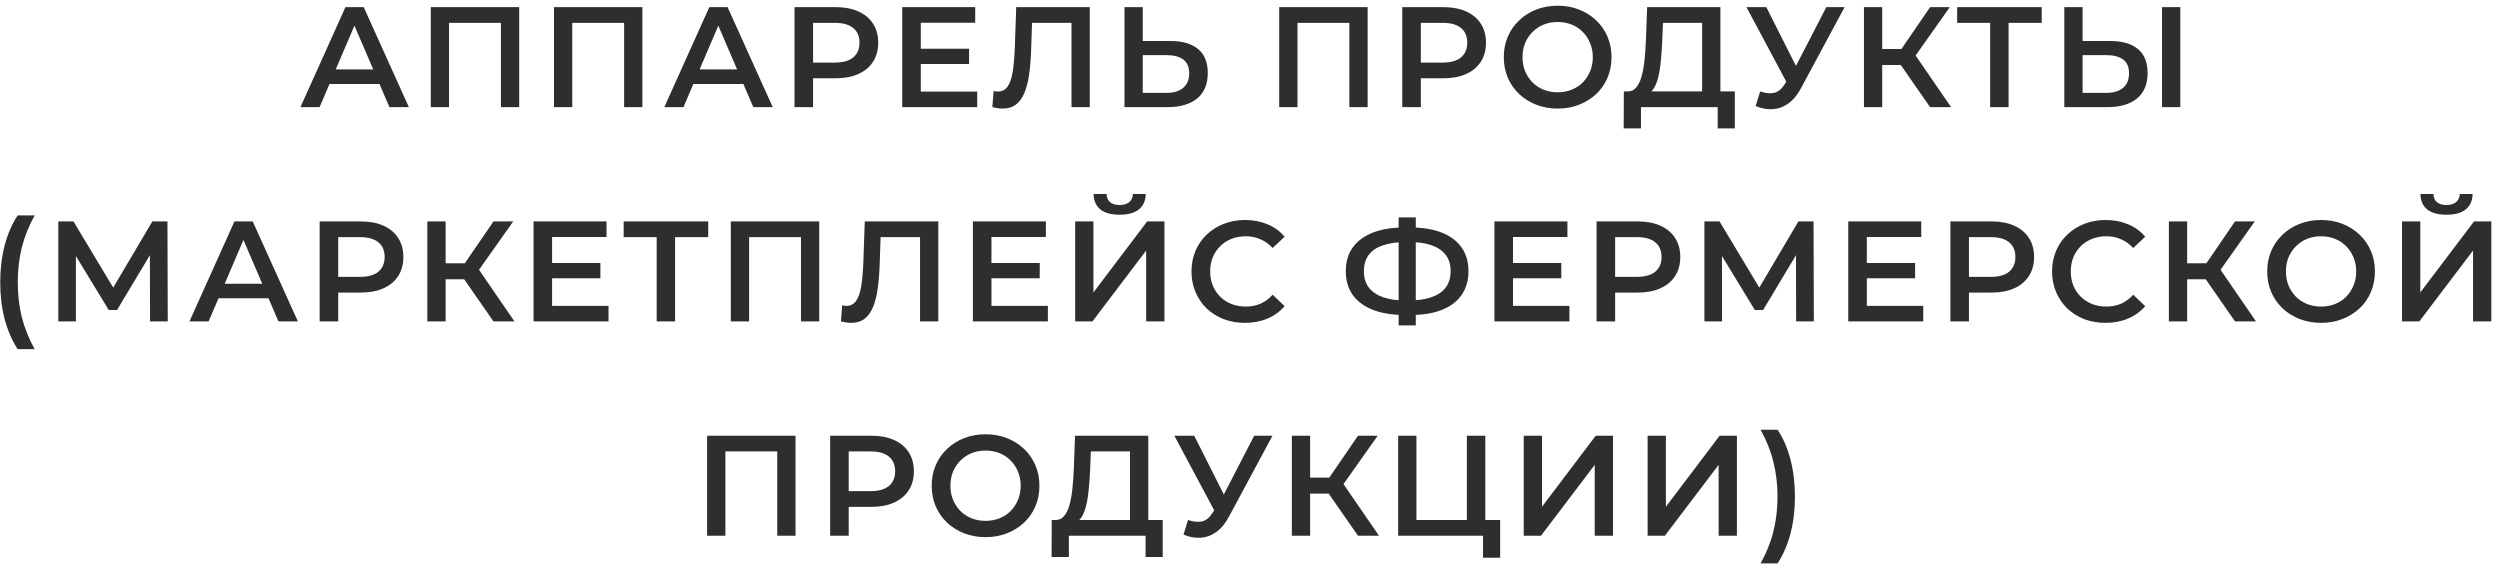 <svg width="280" height="64" viewBox="0 0 280 64" fill="none" xmlns="http://www.w3.org/2000/svg">
<path d="M33.649 12L38.689 0.8H40.737L45.793 12H43.617L39.281 1.904H40.113L35.793 12H33.649ZM35.969 9.408L36.529 7.776H42.577L43.137 9.408H35.969ZM48.246 12V0.8H58.151V12H56.102V2.048L56.583 2.56H49.815L50.294 2.048V12H48.246ZM62.045 12V0.8H71.949V12H69.901V2.048L70.381 2.56H63.613L64.093 2.048V12H62.045ZM74.403 12L79.443 0.8H81.491L86.547 12H84.371L80.035 1.904H80.867L76.547 12H74.403ZM76.723 9.408L77.283 7.776H83.331L83.891 9.408H76.723ZM88.984 12V0.8H93.592C94.584 0.8 95.432 0.96 96.136 1.28C96.851 1.6 97.4 2.059 97.784 2.656C98.168 3.253 98.36 3.963 98.36 4.784C98.36 5.605 98.168 6.315 97.784 6.912C97.4 7.509 96.851 7.968 96.136 8.288C95.432 8.608 94.584 8.768 93.592 8.768H90.136L91.064 7.792V12H88.984ZM91.064 8.016L90.136 7.008H93.496C94.414 7.008 95.102 6.816 95.56 6.432C96.03 6.037 96.264 5.488 96.264 4.784C96.264 4.069 96.03 3.52 95.56 3.136C95.102 2.752 94.414 2.56 93.496 2.56H90.136L91.064 1.536V8.016ZM102.968 5.456H108.536V7.168H102.968V5.456ZM103.128 10.256H109.448V12H101.048V0.8H109.224V2.544H103.128V10.256ZM112.279 12.16C112.097 12.16 111.916 12.144 111.735 12.112C111.553 12.08 111.356 12.043 111.143 12L111.287 10.192C111.436 10.235 111.596 10.256 111.767 10.256C112.215 10.256 112.572 10.075 112.839 9.712C113.105 9.339 113.297 8.795 113.415 8.08C113.532 7.365 113.612 6.485 113.655 5.44L113.815 0.8H122.055V12H120.007V2.048L120.487 2.56H115.159L115.607 2.032L115.495 5.36C115.463 6.469 115.388 7.445 115.271 8.288C115.153 9.131 114.972 9.84 114.727 10.416C114.492 10.981 114.177 11.413 113.783 11.712C113.388 12.011 112.887 12.16 112.279 12.16ZM131.093 4.592C132.427 4.592 133.456 4.891 134.181 5.488C134.907 6.085 135.269 6.981 135.269 8.176C135.269 9.435 134.869 10.389 134.069 11.04C133.28 11.68 132.176 12 130.757 12H125.941V0.8H127.989V4.592H131.093ZM130.661 10.4C131.461 10.4 132.08 10.213 132.517 9.84C132.965 9.467 133.189 8.923 133.189 8.208C133.189 7.504 132.971 6.992 132.533 6.672C132.096 6.341 131.472 6.176 130.661 6.176H127.989V10.4H130.661ZM143.272 12V0.8H153.176V12H151.128V2.048L151.608 2.56H144.84L145.32 2.048V12H143.272ZM157.054 12V0.8H161.662C162.654 0.8 163.502 0.96 164.206 1.28C164.921 1.6 165.47 2.059 165.854 2.656C166.238 3.253 166.43 3.963 166.43 4.784C166.43 5.605 166.238 6.315 165.854 6.912C165.47 7.509 164.921 7.968 164.206 8.288C163.502 8.608 162.654 8.768 161.662 8.768H158.206L159.134 7.792V12H157.054ZM159.134 8.016L158.206 7.008H161.566C162.484 7.008 163.172 6.816 163.63 6.432C164.1 6.037 164.334 5.488 164.334 4.784C164.334 4.069 164.1 3.52 163.63 3.136C163.172 2.752 162.484 2.56 161.566 2.56H158.206L159.134 1.536V8.016ZM174.474 12.16C173.6 12.16 172.794 12.016 172.058 11.728C171.322 11.44 170.682 11.04 170.138 10.528C169.594 10.005 169.173 9.397 168.874 8.704C168.576 8 168.426 7.232 168.426 6.4C168.426 5.568 168.576 4.805 168.874 4.112C169.173 3.408 169.594 2.8 170.138 2.288C170.682 1.765 171.322 1.36 172.058 1.072C172.794 0.784 173.594 0.64 174.458 0.64C175.333 0.64 176.133 0.784 176.858 1.072C177.594 1.36 178.234 1.765 178.778 2.288C179.322 2.8 179.744 3.408 180.042 4.112C180.341 4.805 180.49 5.568 180.49 6.4C180.49 7.232 180.341 8 180.042 8.704C179.744 9.408 179.322 10.016 178.778 10.528C178.234 11.04 177.594 11.44 176.858 11.728C176.133 12.016 175.338 12.16 174.474 12.16ZM174.458 10.336C175.024 10.336 175.546 10.24 176.026 10.048C176.506 9.856 176.922 9.584 177.274 9.232C177.626 8.869 177.898 8.453 178.09 7.984C178.293 7.504 178.394 6.976 178.394 6.4C178.394 5.824 178.293 5.301 178.09 4.832C177.898 4.352 177.626 3.936 177.274 3.584C176.922 3.221 176.506 2.944 176.026 2.752C175.546 2.56 175.024 2.464 174.458 2.464C173.893 2.464 173.37 2.56 172.89 2.752C172.421 2.944 172.005 3.221 171.642 3.584C171.29 3.936 171.013 4.352 170.81 4.832C170.618 5.301 170.522 5.824 170.522 6.4C170.522 6.965 170.618 7.488 170.81 7.968C171.013 8.448 171.29 8.869 171.642 9.232C171.994 9.584 172.41 9.856 172.89 10.048C173.37 10.24 173.893 10.336 174.458 10.336ZM190.637 11.04V2.56H186.253L186.173 4.544C186.141 5.291 186.093 6 186.029 6.672C185.976 7.333 185.885 7.936 185.757 8.48C185.64 9.024 185.475 9.477 185.261 9.84C185.048 10.203 184.787 10.443 184.477 10.56L182.237 10.24C182.643 10.261 182.973 10.123 183.229 9.824C183.496 9.525 183.704 9.109 183.853 8.576C184.003 8.043 184.115 7.419 184.189 6.704C184.264 5.979 184.317 5.195 184.349 4.352L184.477 0.8H192.685V11.04H190.637ZM181.853 14.384L181.869 10.24H194.301V14.384H192.381V12H183.789V14.384H181.853ZM197.14 10.24C197.727 10.443 198.244 10.496 198.692 10.4C199.14 10.304 199.54 9.979 199.892 9.424L200.436 8.576L200.644 8.352L204.548 0.8H206.596L201.732 9.84C201.337 10.597 200.868 11.173 200.324 11.568C199.78 11.963 199.193 12.181 198.564 12.224C197.945 12.277 197.3 12.16 196.628 11.872L197.14 10.24ZM200.596 10.144L195.604 0.8H197.828L201.732 8.544L200.596 10.144ZM216.17 12L212.378 6.544L214.058 5.504L218.522 12H216.17ZM208.762 12V0.8H210.81V12H208.762ZM210.186 7.28V5.488H213.962V7.28H210.186ZM214.25 6.64L212.346 6.384L216.17 0.8H218.378L214.25 6.64ZM222.897 12V2.048L223.393 2.56H219.201V0.8H228.673V2.56H224.481L224.961 2.048V12H222.897ZM236.355 4.592C237.688 4.592 238.717 4.891 239.443 5.488C240.168 6.085 240.531 6.981 240.531 8.176C240.531 9.435 240.131 10.389 239.331 11.04C238.541 11.68 237.437 12 236.019 12H231.203V0.8H233.251V4.592H236.355ZM235.923 10.4C236.723 10.4 237.341 10.213 237.779 9.84C238.227 9.467 238.451 8.923 238.451 8.208C238.451 7.504 238.232 6.992 237.795 6.672C237.357 6.341 236.733 6.176 235.923 6.176H233.251V10.4H235.923ZM242.147 12V0.8H244.195V12H242.147ZM1.977 39.104C1.348 38.133 0.862 37.013 0.521 35.744C0.19 34.464 0.025 33.088 0.025 31.616C0.025 30.144 0.19 28.768 0.521 27.488C0.862 26.197 1.348 25.077 1.977 24.128H3.881C3.23 25.301 2.75 26.501 2.441 27.728C2.142 28.944 1.993 30.24 1.993 31.616C1.993 32.992 2.142 34.293 2.441 35.52C2.75 36.736 3.23 37.931 3.881 39.104H1.977ZM6.532 36V24.8H8.228L13.14 32.976H12.228L17.06 24.8H18.756L18.788 36H16.804L16.788 27.888H17.204L13.108 34.72H12.18L8.02 27.888H8.5V36H6.532ZM21.218 36L26.258 24.8H28.306L33.362 36H31.186L26.85 25.904H27.682L23.362 36H21.218ZM23.538 33.408L24.098 31.776H30.146L30.706 33.408H23.538ZM35.8 36V24.8H40.408C41.4 24.8 42.248 24.96 42.952 25.28C43.666 25.6 44.216 26.059 44.6 26.656C44.984 27.253 45.176 27.963 45.176 28.784C45.176 29.605 44.984 30.315 44.6 30.912C44.216 31.509 43.666 31.968 42.952 32.288C42.248 32.608 41.4 32.768 40.408 32.768H36.952L37.88 31.792V36H35.8ZM37.88 32.016L36.952 31.008H40.312C41.229 31.008 41.917 30.816 42.376 30.432C42.845 30.037 43.08 29.488 43.08 28.784C43.08 28.069 42.845 27.52 42.376 27.136C41.917 26.752 41.229 26.56 40.312 26.56H36.952L37.88 25.536V32.016ZM55.271 36L51.479 30.544L53.159 29.504L57.623 36H55.271ZM47.863 36V24.8H49.911V36H47.863ZM49.287 31.28V29.488H53.063V31.28H49.287ZM53.351 30.64L51.447 30.384L55.271 24.8H57.479L53.351 30.64ZM61.675 29.456H67.243V31.168H61.675V29.456ZM61.835 34.256H68.155V36H59.755V24.8H67.931V26.544H61.835V34.256ZM73.546 36V26.048L74.042 26.56H69.85V24.8H79.322V26.56H75.13L75.61 26.048V36H73.546ZM81.852 36V24.8H91.756V36H89.708V26.048L90.188 26.56H83.42L83.9 26.048V36H81.852ZM95.317 36.16C95.135 36.16 94.954 36.144 94.773 36.112C94.591 36.08 94.394 36.043 94.181 36L94.325 34.192C94.474 34.235 94.634 34.256 94.805 34.256C95.253 34.256 95.61 34.075 95.877 33.712C96.143 33.339 96.335 32.795 96.453 32.08C96.57 31.365 96.65 30.485 96.693 29.44L96.853 24.8H105.093V36H103.045V26.048L103.525 26.56H98.197L98.645 26.032L98.533 29.36C98.501 30.469 98.426 31.445 98.309 32.288C98.191 33.131 98.01 33.84 97.765 34.416C97.53 34.981 97.215 35.413 96.821 35.712C96.426 36.011 95.925 36.16 95.317 36.16ZM110.883 29.456H116.451V31.168H110.883V29.456ZM111.043 34.256H117.363V36H108.963V24.8H117.139V26.544H111.043V34.256ZM120.418 36V24.8H122.466V32.752L128.482 24.8H130.418V36H128.37V28.064L122.354 36H120.418ZM125.394 24.048C124.434 24.048 123.709 23.845 123.218 23.44C122.738 23.035 122.493 22.464 122.482 21.728H123.938C123.949 22.123 124.077 22.427 124.322 22.64C124.578 22.853 124.935 22.96 125.394 22.96C125.853 22.96 126.21 22.853 126.466 22.64C126.733 22.427 126.871 22.123 126.882 21.728H128.322C128.311 22.464 128.061 23.035 127.57 23.44C127.079 23.845 126.354 24.048 125.394 24.048ZM139.43 36.16C138.577 36.16 137.782 36.021 137.046 35.744C136.321 35.456 135.686 35.056 135.142 34.544C134.609 34.021 134.193 33.408 133.894 32.704C133.596 32 133.446 31.232 133.446 30.4C133.446 29.568 133.596 28.8 133.894 28.096C134.193 27.392 134.614 26.784 135.158 26.272C135.702 25.749 136.337 25.349 137.062 25.072C137.788 24.784 138.582 24.64 139.446 24.64C140.364 24.64 141.201 24.8 141.958 25.12C142.716 25.429 143.356 25.893 143.878 26.512L142.534 27.776C142.129 27.339 141.676 27.013 141.174 26.8C140.673 26.576 140.129 26.464 139.542 26.464C138.956 26.464 138.417 26.56 137.926 26.752C137.446 26.944 137.025 27.216 136.662 27.568C136.31 27.92 136.033 28.336 135.83 28.816C135.638 29.296 135.542 29.824 135.542 30.4C135.542 30.976 135.638 31.504 135.83 31.984C136.033 32.464 136.31 32.88 136.662 33.232C137.025 33.584 137.446 33.856 137.926 34.048C138.417 34.24 138.956 34.336 139.542 34.336C140.129 34.336 140.673 34.229 141.174 34.016C141.676 33.792 142.129 33.456 142.534 33.008L143.878 34.288C143.356 34.896 142.716 35.36 141.958 35.68C141.201 36 140.358 36.16 139.43 36.16ZM157.367 35.28C155.959 35.28 154.759 35.088 153.767 34.704C152.786 34.32 152.034 33.765 151.511 33.04C150.989 32.304 150.727 31.419 150.727 30.384C150.727 29.328 150.989 28.437 151.511 27.712C152.034 26.987 152.786 26.432 153.767 26.048C154.759 25.664 155.959 25.472 157.367 25.472C157.389 25.472 157.437 25.472 157.511 25.472C157.597 25.472 157.677 25.472 157.751 25.472C157.837 25.472 157.885 25.472 157.895 25.472C159.293 25.472 160.482 25.664 161.463 26.048C162.445 26.432 163.191 26.992 163.703 27.728C164.215 28.453 164.471 29.339 164.471 30.384C164.471 31.408 164.215 32.288 163.703 33.024C163.202 33.76 162.466 34.32 161.495 34.704C160.535 35.088 159.362 35.28 157.975 35.28C157.954 35.28 157.895 35.28 157.799 35.28C157.714 35.28 157.623 35.28 157.527 35.28C157.442 35.28 157.389 35.28 157.367 35.28ZM157.575 33.664C157.597 33.664 157.629 33.664 157.671 33.664C157.714 33.664 157.741 33.664 157.751 33.664C158.786 33.653 159.65 33.525 160.343 33.28C161.047 33.035 161.575 32.672 161.927 32.192C162.29 31.701 162.471 31.093 162.471 30.368C162.471 29.643 162.29 29.04 161.927 28.56C161.565 28.08 161.037 27.717 160.343 27.472C159.65 27.227 158.797 27.104 157.783 27.104C157.773 27.104 157.741 27.104 157.687 27.104C157.634 27.104 157.597 27.104 157.575 27.104C156.519 27.104 155.629 27.227 154.903 27.472C154.189 27.707 153.65 28.069 153.287 28.56C152.935 29.04 152.759 29.648 152.759 30.384C152.759 31.12 152.946 31.733 153.319 32.224C153.703 32.704 154.253 33.067 154.967 33.312C155.682 33.547 156.551 33.664 157.575 33.664ZM156.647 36.448V24.352H158.567V36.448H156.647ZM169.296 29.456H174.864V31.168H169.296V29.456ZM169.456 34.256H175.776V36H167.376V24.8H175.552V26.544H169.456V34.256ZM178.815 36V24.8H183.423C184.415 24.8 185.263 24.96 185.967 25.28C186.681 25.6 187.231 26.059 187.615 26.656C187.999 27.253 188.191 27.963 188.191 28.784C188.191 29.605 187.999 30.315 187.615 30.912C187.231 31.509 186.681 31.968 185.967 32.288C185.263 32.608 184.415 32.768 183.423 32.768H179.967L180.895 31.792V36H178.815ZM180.895 32.016L179.967 31.008H183.327C184.244 31.008 184.932 30.816 185.391 30.432C185.86 30.037 186.095 29.488 186.095 28.784C186.095 28.069 185.86 27.52 185.391 27.136C184.932 26.752 184.244 26.56 183.327 26.56H179.967L180.895 25.536V32.016ZM190.894 36V24.8H192.59L197.502 32.976H196.59L201.422 24.8H203.118L203.15 36H201.166L201.15 27.888H201.566L197.47 34.72H196.542L192.382 27.888H192.862V36H190.894ZM208.925 29.456H214.493V31.168H208.925V29.456ZM209.085 34.256H215.405V36H207.005V24.8H215.181V26.544H209.085V34.256ZM218.443 36V24.8H223.051C224.043 24.8 224.891 24.96 225.595 25.28C226.31 25.6 226.859 26.059 227.243 26.656C227.627 27.253 227.819 27.963 227.819 28.784C227.819 29.605 227.627 30.315 227.243 30.912C226.859 31.509 226.31 31.968 225.595 32.288C224.891 32.608 224.043 32.768 223.051 32.768H219.595L220.523 31.792V36H218.443ZM220.523 32.016L219.595 31.008H222.955C223.873 31.008 224.561 30.816 225.019 30.432C225.489 30.037 225.723 29.488 225.723 28.784C225.723 28.069 225.489 27.52 225.019 27.136C224.561 26.752 223.873 26.56 222.955 26.56H219.595L220.523 25.536V32.016ZM235.815 36.16C234.962 36.16 234.167 36.021 233.431 35.744C232.706 35.456 232.071 35.056 231.527 34.544C230.994 34.021 230.578 33.408 230.279 32.704C229.981 32 229.831 31.232 229.831 30.4C229.831 29.568 229.981 28.8 230.279 28.096C230.578 27.392 230.999 26.784 231.543 26.272C232.087 25.749 232.722 25.349 233.447 25.072C234.173 24.784 234.967 24.64 235.831 24.64C236.749 24.64 237.586 24.8 238.343 25.12C239.101 25.429 239.741 25.893 240.263 26.512L238.919 27.776C238.514 27.339 238.061 27.013 237.559 26.8C237.058 26.576 236.514 26.464 235.927 26.464C235.341 26.464 234.802 26.56 234.311 26.752C233.831 26.944 233.41 27.216 233.047 27.568C232.695 27.92 232.418 28.336 232.215 28.816C232.023 29.296 231.927 29.824 231.927 30.4C231.927 30.976 232.023 31.504 232.215 31.984C232.418 32.464 232.695 32.88 233.047 33.232C233.41 33.584 233.831 33.856 234.311 34.048C234.802 34.24 235.341 34.336 235.927 34.336C236.514 34.336 237.058 34.229 237.559 34.016C238.061 33.792 238.514 33.456 238.919 33.008L240.263 34.288C239.741 34.896 239.101 35.36 238.343 35.68C237.586 36 236.743 36.16 235.815 36.16ZM250.323 36L246.531 30.544L248.211 29.504L252.675 36H250.323ZM242.915 36V24.8H244.963V36H242.915ZM244.339 31.28V29.488H248.115V31.28H244.339ZM248.403 30.64L246.499 30.384L250.323 24.8H252.531L248.403 30.64ZM259.975 36.16C259.101 36.16 258.295 36.016 257.559 35.728C256.823 35.44 256.183 35.04 255.639 34.528C255.095 34.005 254.674 33.397 254.375 32.704C254.077 32 253.927 31.232 253.927 30.4C253.927 29.568 254.077 28.805 254.375 28.112C254.674 27.408 255.095 26.8 255.639 26.288C256.183 25.765 256.823 25.36 257.559 25.072C258.295 24.784 259.095 24.64 259.959 24.64C260.834 24.64 261.634 24.784 262.359 25.072C263.095 25.36 263.735 25.765 264.279 26.288C264.823 26.8 265.245 27.408 265.543 28.112C265.842 28.805 265.991 29.568 265.991 30.4C265.991 31.232 265.842 32 265.543 32.704C265.245 33.408 264.823 34.016 264.279 34.528C263.735 35.04 263.095 35.44 262.359 35.728C261.634 36.016 260.839 36.16 259.975 36.16ZM259.959 34.336C260.525 34.336 261.047 34.24 261.527 34.048C262.007 33.856 262.423 33.584 262.775 33.232C263.127 32.869 263.399 32.453 263.591 31.984C263.794 31.504 263.895 30.976 263.895 30.4C263.895 29.824 263.794 29.301 263.591 28.832C263.399 28.352 263.127 27.936 262.775 27.584C262.423 27.221 262.007 26.944 261.527 26.752C261.047 26.56 260.525 26.464 259.959 26.464C259.394 26.464 258.871 26.56 258.391 26.752C257.922 26.944 257.506 27.221 257.143 27.584C256.791 27.936 256.514 28.352 256.311 28.832C256.119 29.301 256.023 29.824 256.023 30.4C256.023 30.965 256.119 31.488 256.311 31.968C256.514 32.448 256.791 32.869 257.143 33.232C257.495 33.584 257.911 33.856 258.391 34.048C258.871 34.24 259.394 34.336 259.959 34.336ZM269.027 36V24.8H271.075V32.752L277.091 24.8H279.027V36H276.979V28.064L270.963 36H269.027ZM274.003 24.048C273.043 24.048 272.317 23.845 271.827 23.44C271.347 23.035 271.101 22.464 271.091 21.728H272.547C272.557 22.123 272.685 22.427 272.931 22.64C273.187 22.853 273.544 22.96 274.003 22.96C274.461 22.96 274.819 22.853 275.075 22.64C275.341 22.427 275.48 22.123 275.491 21.728H276.931C276.92 22.464 276.669 23.035 276.179 23.44C275.688 23.845 274.963 24.048 274.003 24.048ZM79.196 60V48.8H89.1V60H87.052V50.048L87.532 50.56H80.764L81.244 50.048V60H79.196ZM92.978 60V48.8H97.586C98.578 48.8 99.426 48.96 100.13 49.28C100.844 49.6 101.394 50.059 101.778 50.656C102.162 51.253 102.354 51.963 102.354 52.784C102.354 53.605 102.162 54.315 101.778 54.912C101.394 55.509 100.844 55.968 100.13 56.288C99.426 56.608 98.578 56.768 97.586 56.768H94.13L95.058 55.792V60H92.978ZM95.058 56.016L94.13 55.008H97.49C98.407 55.008 99.095 54.816 99.554 54.432C100.023 54.037 100.258 53.488 100.258 52.784C100.258 52.069 100.023 51.52 99.554 51.136C99.095 50.752 98.407 50.56 97.49 50.56H94.13L95.058 49.536V56.016ZM110.398 60.16C109.523 60.16 108.718 60.016 107.982 59.728C107.246 59.44 106.606 59.04 106.062 58.528C105.518 58.005 105.096 57.397 104.798 56.704C104.499 56 104.35 55.232 104.35 54.4C104.35 53.568 104.499 52.805 104.798 52.112C105.096 51.408 105.518 50.8 106.062 50.288C106.606 49.765 107.246 49.36 107.982 49.072C108.718 48.784 109.518 48.64 110.382 48.64C111.256 48.64 112.056 48.784 112.782 49.072C113.518 49.36 114.158 49.765 114.702 50.288C115.246 50.8 115.667 51.408 115.966 52.112C116.264 52.805 116.414 53.568 116.414 54.4C116.414 55.232 116.264 56 115.966 56.704C115.667 57.408 115.246 58.016 114.702 58.528C114.158 59.04 113.518 59.44 112.782 59.728C112.056 60.016 111.262 60.16 110.398 60.16ZM110.382 58.336C110.947 58.336 111.47 58.24 111.95 58.048C112.43 57.856 112.846 57.584 113.198 57.232C113.55 56.869 113.822 56.453 114.014 55.984C114.216 55.504 114.318 54.976 114.318 54.4C114.318 53.824 114.216 53.301 114.014 52.832C113.822 52.352 113.55 51.936 113.198 51.584C112.846 51.221 112.43 50.944 111.95 50.752C111.47 50.56 110.947 50.464 110.382 50.464C109.816 50.464 109.294 50.56 108.814 50.752C108.344 50.944 107.928 51.221 107.566 51.584C107.214 51.936 106.936 52.352 106.734 52.832C106.542 53.301 106.446 53.824 106.446 54.4C106.446 54.965 106.542 55.488 106.734 55.968C106.936 56.448 107.214 56.869 107.566 57.232C107.918 57.584 108.334 57.856 108.814 58.048C109.294 58.24 109.816 58.336 110.382 58.336ZM126.561 59.04V50.56H122.177L122.097 52.544C122.065 53.291 122.017 54 121.953 54.672C121.899 55.333 121.809 55.936 121.681 56.48C121.563 57.024 121.398 57.477 121.185 57.84C120.971 58.203 120.71 58.443 120.401 58.56L118.161 58.24C118.566 58.261 118.897 58.123 119.153 57.824C119.419 57.525 119.627 57.109 119.777 56.576C119.926 56.043 120.038 55.419 120.113 54.704C120.187 53.979 120.241 53.195 120.273 52.352L120.401 48.8H128.609V59.04H126.561ZM117.777 62.384L117.793 58.24H130.225V62.384H128.305V60H119.713V62.384H117.777ZM133.063 58.24C133.65 58.443 134.167 58.496 134.615 58.4C135.063 58.304 135.463 57.979 135.815 57.424L136.359 56.576L136.567 56.352L140.471 48.8H142.519L137.655 57.84C137.261 58.597 136.791 59.173 136.247 59.568C135.703 59.963 135.117 60.181 134.487 60.224C133.869 60.277 133.223 60.16 132.551 59.872L133.063 58.24ZM136.519 58.144L131.527 48.8H133.751L137.655 56.544L136.519 58.144ZM152.094 60L148.302 54.544L149.982 53.504L154.446 60H152.094ZM144.686 60V48.8H146.734V60H144.686ZM146.11 55.28V53.488H149.886V55.28H146.11ZM150.174 54.64L148.27 54.384L152.094 48.8H154.302L150.174 54.64ZM156.594 60V48.8H158.642V58.24H164.29V48.8H166.354V60H156.594ZM166.098 62.464V59.488L166.562 60H164.29V58.24H168.018V62.464H166.098ZM170.657 60V48.8H172.705V56.752L178.721 48.8H180.657V60H178.609V52.064L172.593 60H170.657ZM184.534 60V48.8H186.582V56.752L192.598 48.8H194.534V60H192.486V52.064L186.47 60H184.534ZM199.082 63.104H197.178C197.839 61.931 198.319 60.736 198.618 59.52C198.927 58.293 199.082 56.992 199.082 55.616C199.082 54.24 198.927 52.944 198.618 51.728C198.319 50.501 197.839 49.301 197.178 48.128H199.082C199.722 49.077 200.207 50.197 200.538 51.488C200.869 52.768 201.034 54.144 201.034 55.616C201.034 57.088 200.869 58.464 200.538 59.744C200.207 61.013 199.722 62.133 199.082 63.104Z" fill="#2E2E2E"/>
</svg>
